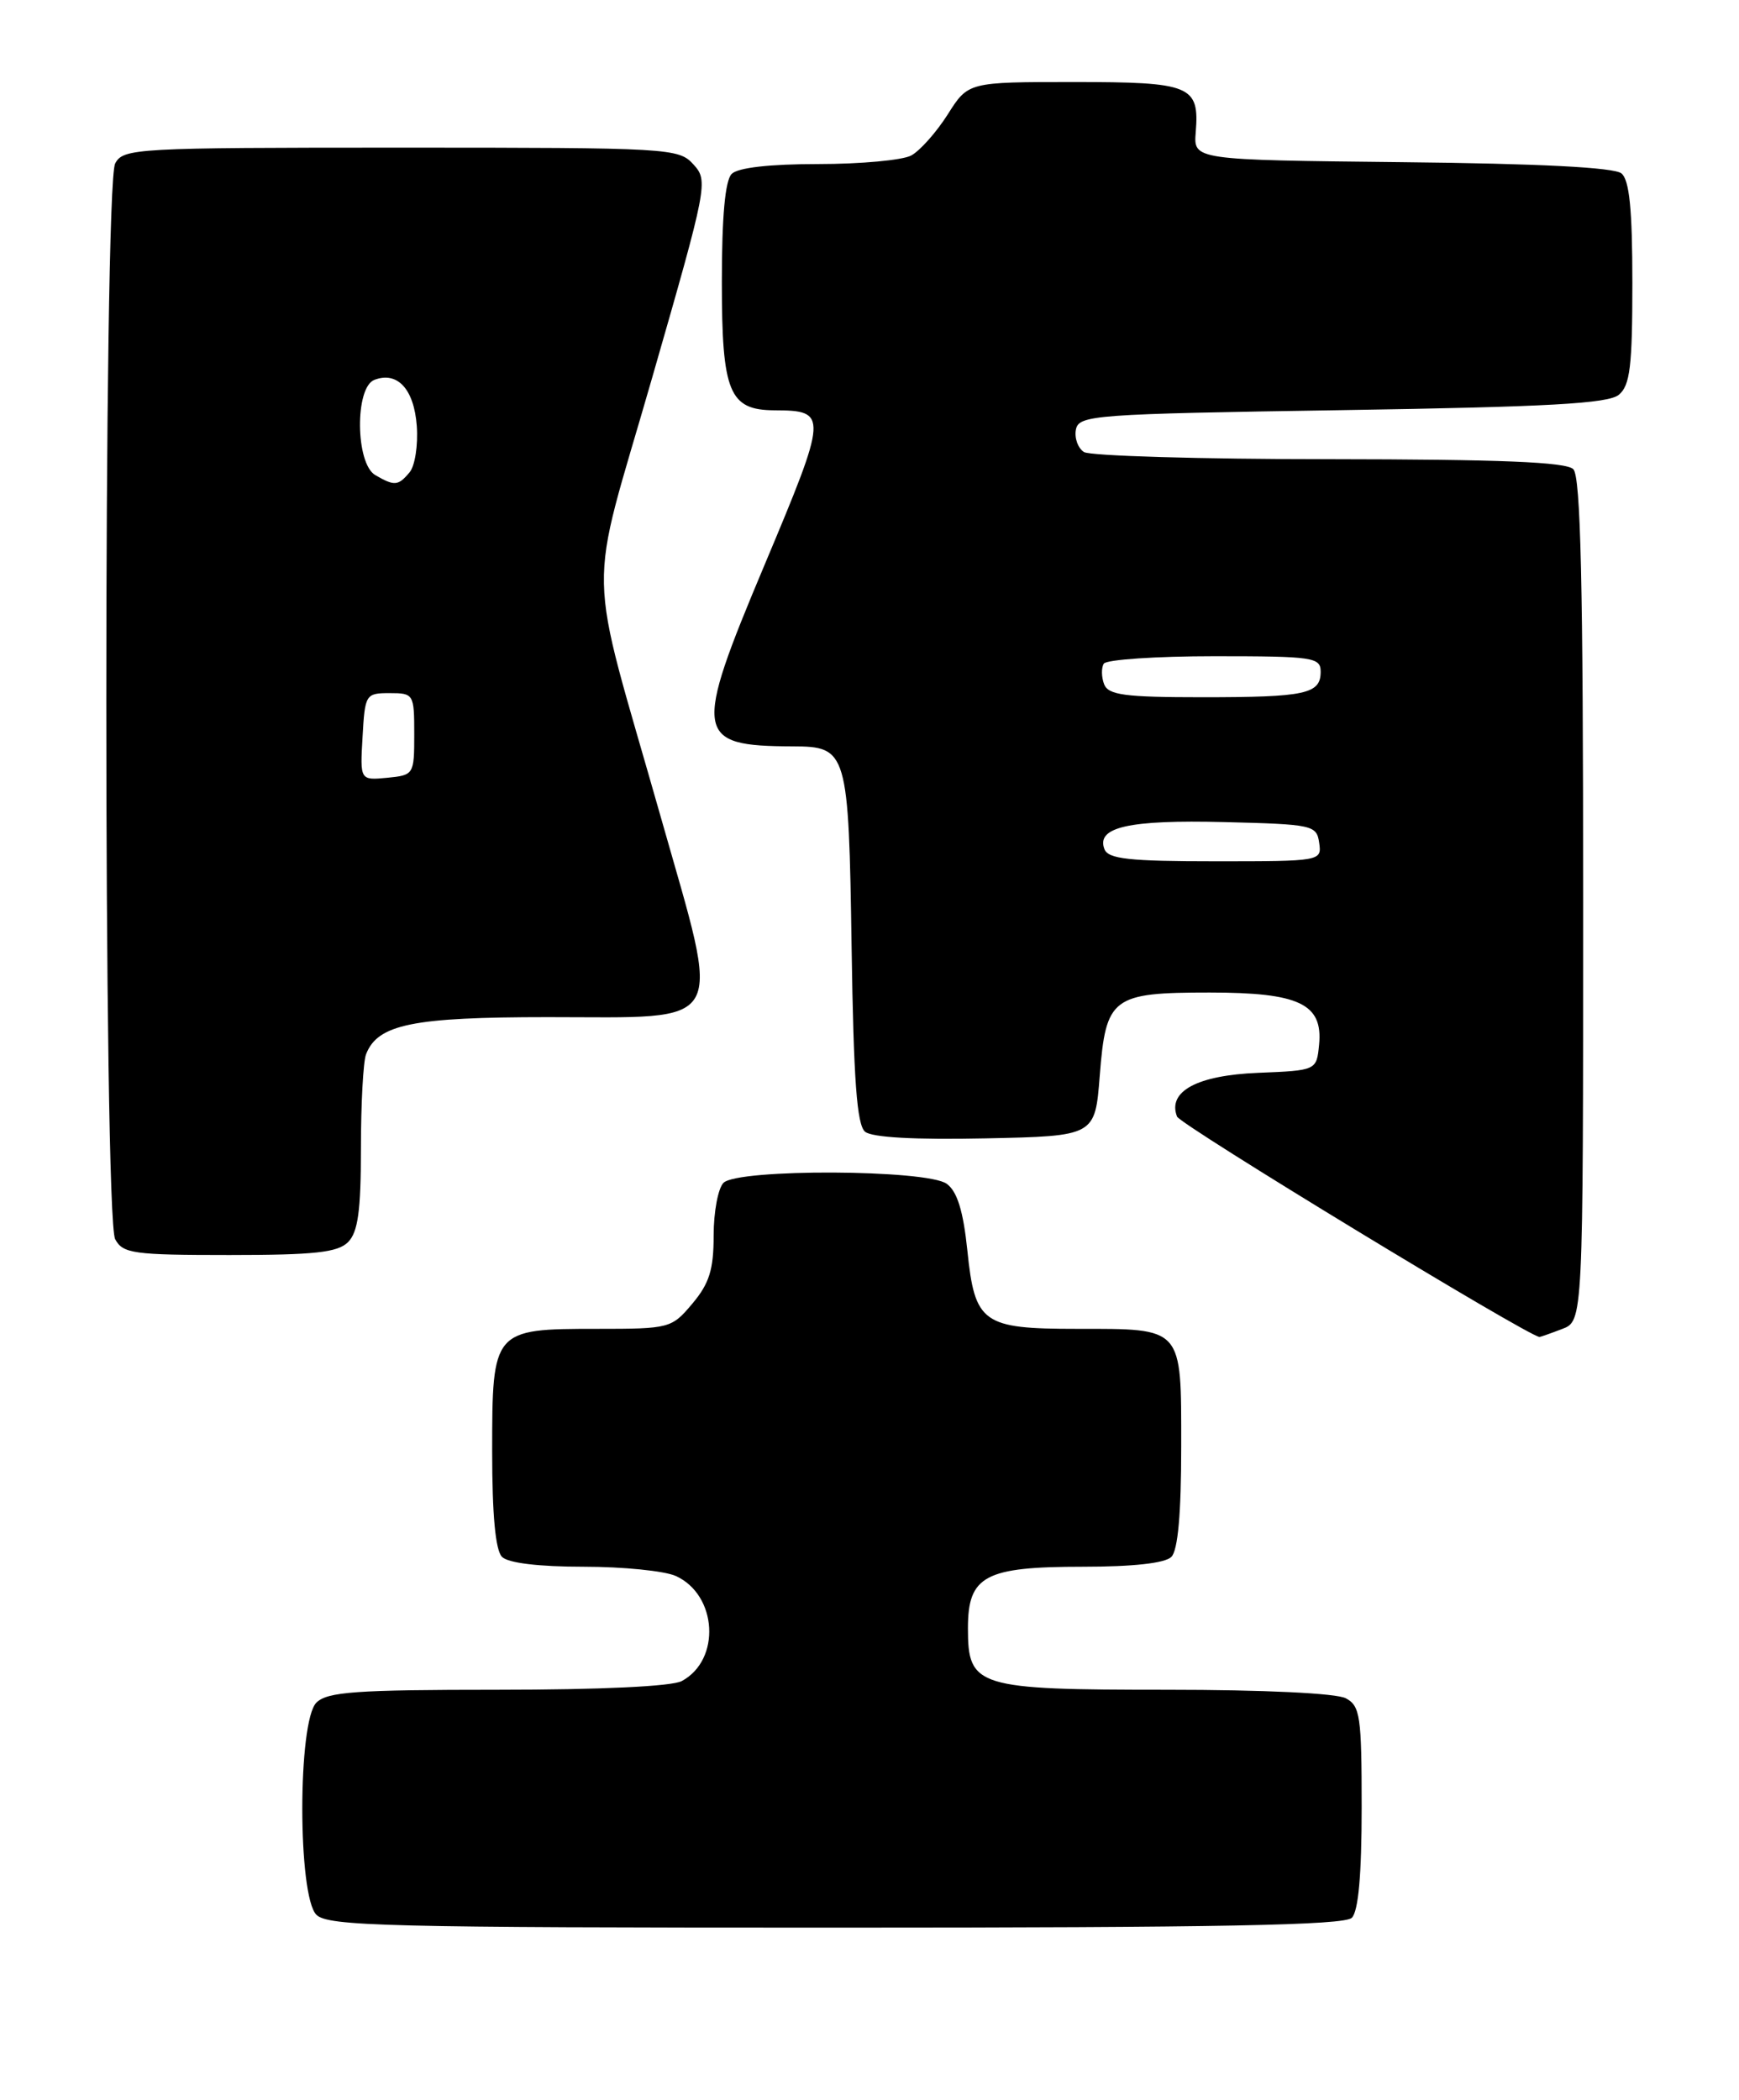 <?xml version="1.0" encoding="UTF-8" standalone="no"?>
<!DOCTYPE svg PUBLIC "-//W3C//DTD SVG 1.1//EN" "http://www.w3.org/Graphics/SVG/1.1/DTD/svg11.dtd" >
<svg xmlns="http://www.w3.org/2000/svg" xmlns:xlink="http://www.w3.org/1999/xlink" version="1.1" viewBox="0 0 212 256">
 <g >
 <path fill="currentColor"
d=" M 164.80 233.80 C 165.60 233.00 166.00 228.54 166.00 220.34 C 166.00 209.23 165.82 207.97 164.07 207.04 C 162.92 206.42 154.05 206.00 142.29 206.00 C 119.03 206.00 118.00 205.68 118.00 198.50 C 118.00 192.10 120.05 191.00 132.02 191.00 C 138.14 191.00 142.03 190.57 142.80 189.80 C 143.60 189.00 144.00 184.54 144.00 176.34 C 144.00 161.67 144.30 162.00 131.26 162.00 C 119.78 162.00 118.84 161.33 117.93 152.45 C 117.43 147.62 116.69 145.25 115.42 144.32 C 113.01 142.56 89.94 142.46 88.20 144.20 C 87.54 144.86 87.00 147.75 87.00 150.62 C 87.00 154.78 86.47 156.47 84.41 158.92 C 81.87 161.94 81.65 162.00 72.74 162.00 C 60.09 162.00 60.00 162.11 60.00 176.95 C 60.00 184.68 60.40 189.00 61.20 189.80 C 61.95 190.55 65.68 191.00 71.15 191.00 C 75.97 191.00 81.02 191.51 82.39 192.13 C 87.46 194.44 87.91 202.37 83.11 204.94 C 81.90 205.59 73.17 206.00 60.64 206.00 C 43.34 206.00 39.90 206.25 38.57 207.57 C 36.28 209.86 36.28 231.14 38.57 233.43 C 39.97 234.82 47.09 235.00 101.87 235.00 C 148.55 235.00 163.89 234.71 164.80 233.80 Z  M 190.43 162.02 C 193.00 161.05 193.00 161.05 193.00 109.72 C 193.00 71.14 192.70 58.10 191.80 57.20 C 190.92 56.32 182.90 56.00 162.05 55.98 C 146.35 55.98 132.89 55.58 132.15 55.11 C 131.41 54.64 130.97 53.41 131.16 52.38 C 131.51 50.60 133.22 50.47 163.61 50.00 C 188.76 49.61 196.05 49.20 197.35 48.13 C 198.72 46.99 199.00 44.67 199.00 34.50 C 199.00 25.52 198.64 21.95 197.67 21.14 C 196.79 20.41 187.62 19.94 170.92 19.77 C 145.50 19.50 145.50 19.50 145.77 16.13 C 146.23 10.42 145.21 10.00 130.89 10.00 C 118.03 10.00 118.03 10.00 115.53 13.96 C 114.15 16.13 112.15 18.38 111.08 18.96 C 110.01 19.53 104.92 20.00 99.77 20.00 C 93.81 20.00 89.96 20.44 89.20 21.20 C 88.40 22.00 88.00 26.39 88.00 34.37 C 88.00 47.82 88.89 49.99 94.40 50.02 C 100.97 50.05 100.94 50.46 93.18 68.93 C 84.47 89.63 84.68 90.95 96.63 90.99 C 103.31 91.01 103.46 91.50 103.82 115.59 C 104.06 131.66 104.46 137.14 105.46 137.97 C 106.31 138.67 111.53 138.96 120.14 138.78 C 133.50 138.50 133.50 138.50 134.07 131.12 C 134.82 121.56 135.56 121.00 147.47 121.00 C 158.39 121.00 161.29 122.38 160.81 127.35 C 160.50 130.50 160.50 130.50 153.37 130.79 C 145.94 131.09 142.31 133.05 143.49 136.12 C 143.88 137.13 186.25 162.89 187.68 162.99 C 187.79 162.99 189.02 162.56 190.43 162.02 Z  M 42.43 151.43 C 43.64 150.21 44.00 147.63 44.00 140.01 C 44.00 134.59 44.28 129.44 44.62 128.54 C 46.03 124.87 50.29 124.00 66.80 124.00 C 88.95 124.00 87.97 125.71 80.59 99.73 C 71.42 67.44 71.55 73.73 79.50 46.06 C 86.25 22.59 86.36 22.05 84.54 20.05 C 82.75 18.06 81.68 18.00 48.88 18.00 C 16.48 18.00 15.03 18.08 14.04 19.93 C 12.60 22.61 12.60 148.39 14.04 151.07 C 14.98 152.82 16.24 153.00 27.96 153.00 C 38.35 153.00 41.16 152.69 42.43 151.43 Z  M 134.64 103.52 C 133.61 100.83 137.62 99.93 149.25 100.22 C 160.06 100.49 160.51 100.59 160.82 102.75 C 161.14 104.98 161.05 105.00 148.18 105.00 C 137.64 105.00 135.11 104.72 134.64 103.52 Z  M 134.60 83.41 C 134.27 82.54 134.25 81.41 134.56 80.91 C 134.87 80.41 140.94 80.00 148.06 80.00 C 160.09 80.00 161.00 80.13 161.00 81.89 C 161.00 84.61 159.19 85.00 146.53 85.00 C 137.11 85.00 135.11 84.73 134.60 83.41 Z  M 44.20 89.82 C 44.49 84.64 44.58 84.50 47.50 84.50 C 50.43 84.50 50.50 84.61 50.50 89.50 C 50.50 94.43 50.45 94.50 47.20 94.82 C 43.89 95.13 43.89 95.13 44.20 89.82 Z  M 45.75 57.92 C 43.33 56.51 43.24 47.23 45.64 46.31 C 48.45 45.23 50.48 47.44 50.81 51.93 C 50.98 54.25 50.59 56.79 49.94 57.57 C 48.55 59.24 48.09 59.28 45.75 57.92 Z "/>
</g>
</svg>